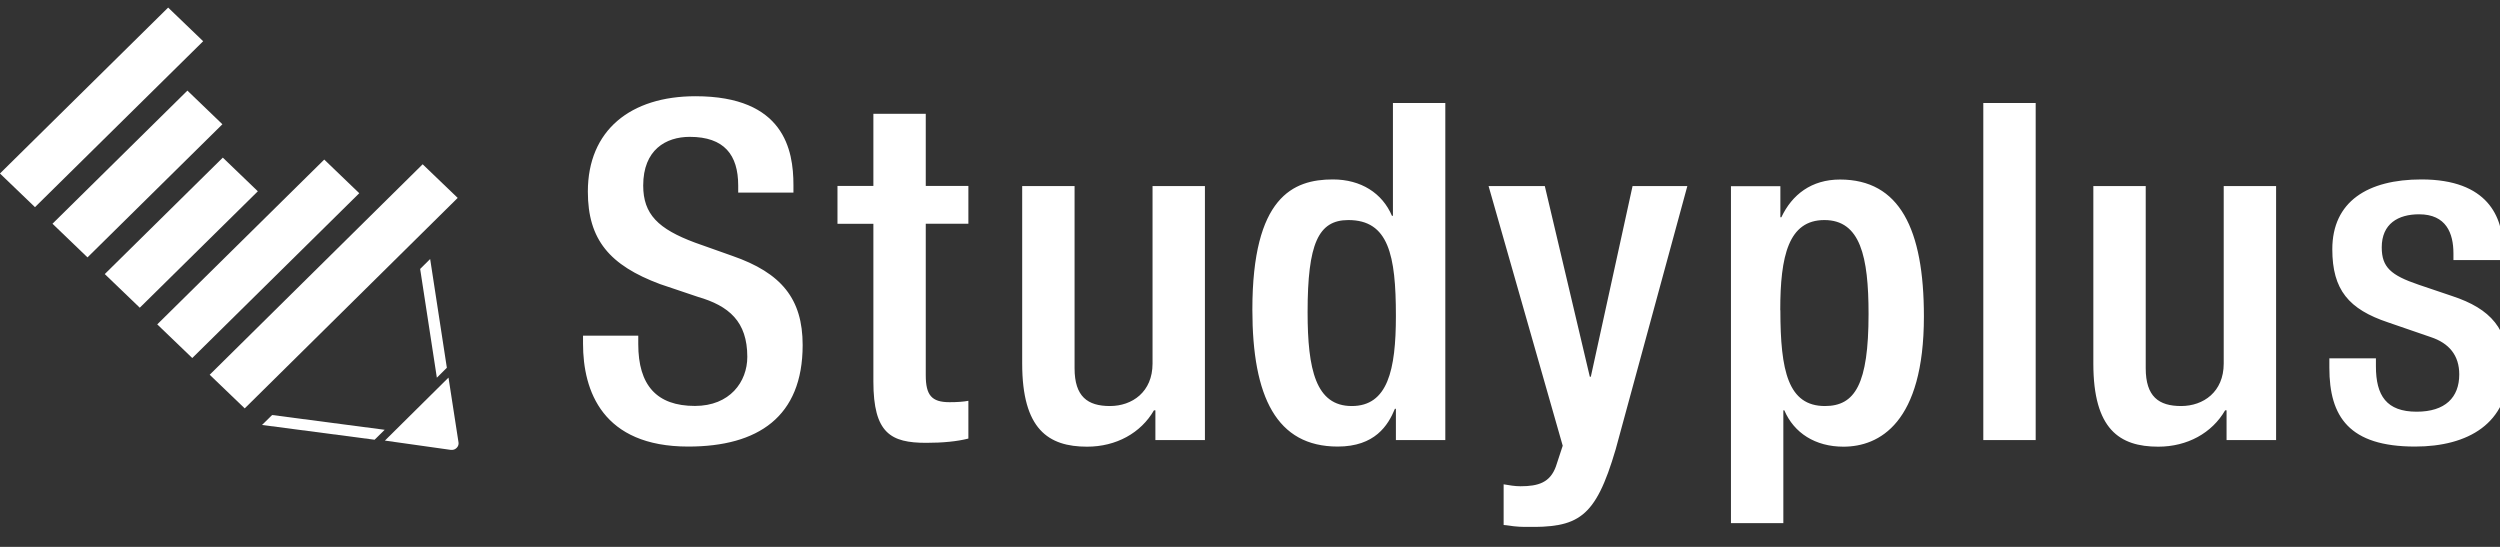 <svg width="128" height="28" viewBox="0 0 128 28" fill="none" xmlns="http://www.w3.org/2000/svg">
<rect x="0" y="0" width="128" height="28" fill="#333333" stroke="none"/>
<g clip-path="url(#clip0_2114_3081)">
<g clip-path="url(#clip1_2114_3081)">
<path d="M128.152 13.321V12.74C128.152 11.12 127.382 9.187 123.98 9.187C121.225 9.187 119.414 10.32 119.414 12.762C119.414 14.843 120.258 15.834 122.271 16.507L124.452 17.258C125.397 17.57 125.914 18.199 125.914 19.169C125.914 20.351 125.194 21.079 123.733 21.079C122.192 21.079 121.647 20.258 121.647 18.758V18.347H119.263V18.829C119.263 21.342 120.28 22.864 123.654 22.864C126.358 22.864 128.444 21.682 128.444 18.9C128.444 16.847 127.528 15.807 125.543 15.155L123.828 14.575C122.411 14.093 121.945 13.682 121.945 12.664C121.945 11.454 122.788 10.972 123.856 10.972C125.245 10.972 125.616 11.941 125.616 12.976V13.315H128.146L128.152 13.321ZM114.005 22.53H116.536V9.526H113.854V18.616C113.854 20.067 112.813 20.789 111.672 20.789C110.53 20.789 109.861 20.307 109.861 18.856V9.526H107.179V18.616C107.179 21.977 108.518 22.87 110.502 22.87C111.992 22.87 113.257 22.169 113.927 21.008H114V22.53H114.005ZM101.545 22.53H104.227V5.272H101.545V22.53ZM91.149 15.883C91.149 13.102 91.571 11.267 93.409 11.267C95.248 11.267 95.67 13.129 95.67 16.075C95.67 19.678 94.973 20.789 93.438 20.789C91.554 20.789 91.155 18.999 91.155 15.883M88.625 26.785H91.307V21.008H91.357C91.852 22.169 92.943 22.87 94.382 22.87C96.221 22.87 98.504 21.66 98.504 16.201C98.504 11.727 97.261 9.192 94.208 9.192C92.746 9.192 91.751 9.964 91.205 11.125H91.155V9.532H88.625V26.79V26.785ZM76.215 9.526L80.011 22.821L79.662 23.883C79.364 24.704 78.768 24.896 77.852 24.896C77.553 24.896 77.278 24.847 76.986 24.797V26.878C77.334 26.927 77.705 26.977 78.054 26.977C80.809 27.026 81.675 26.566 82.721 23.012L86.392 9.526H83.587L81.45 19.289H81.399L79.094 9.526H76.215ZM71.47 16.173C71.47 18.955 71.048 20.789 69.21 20.789C67.371 20.789 66.949 18.928 66.949 15.982C66.949 12.477 67.495 11.267 69.035 11.267C71.093 11.267 71.47 13.058 71.47 16.173ZM71.47 22.53H74V5.272H71.318V11.048H71.267C70.773 9.888 69.682 9.187 68.242 9.187C66.207 9.187 64.121 10.079 64.121 15.856C64.121 20.329 65.364 22.864 68.49 22.864C70.401 22.864 71.071 21.775 71.419 20.932H71.47V22.525V22.53ZM59.162 22.53H61.692V9.526H59.01V18.616C59.01 20.067 57.97 20.789 56.828 20.789C55.687 20.789 55.018 20.307 55.018 18.856V9.526H52.336V18.616C52.336 21.977 53.674 22.87 55.659 22.87C57.149 22.87 58.414 22.169 59.083 21.008H59.156V22.53H59.162ZM42.879 11.459H44.717V19.53C44.717 22.186 45.611 22.673 47.422 22.673C48.265 22.673 49.007 22.602 49.581 22.454V20.521C49.333 20.57 49.007 20.592 48.614 20.592C47.697 20.592 47.399 20.231 47.399 19.212V11.454H49.581V9.521H47.399V5.825H44.717V9.521H42.879V11.454V11.459ZM29.851 17.186V17.597C29.851 20.012 30.846 22.864 35.237 22.864C38.813 22.864 41.096 21.342 41.096 17.668C41.096 15.297 40.005 13.972 37.498 13.102L35.586 12.423C33.702 11.722 32.932 10.972 32.932 9.499C32.932 7.665 34.096 7.007 35.316 7.007C37.076 7.007 37.796 7.927 37.796 9.499V9.86H40.624V9.471C40.624 7.681 40.151 4.927 35.608 4.927C32.285 4.927 30.098 6.668 30.098 9.811C30.098 12.275 31.217 13.584 33.798 14.547L35.732 15.199C37.318 15.659 38.262 16.458 38.262 18.27C38.262 19.552 37.368 20.784 35.58 20.784C33.618 20.784 32.679 19.721 32.679 17.619V17.186H29.851Z" fill="white"/>
<path d="M8.609 0.388L-0.002 8.883L1.791 10.606L10.402 2.111L8.609 0.388Z" fill="white"/>
<path d="M9.595 4.639L2.687 11.455L4.48 13.178L11.387 6.362L9.595 4.639Z" fill="white"/>
<path d="M11.408 8.07L5.364 14.032L7.157 15.755L13.201 9.794L11.408 8.07Z" fill="white"/>
<path d="M16.601 8.17L8.051 16.608L9.844 18.331L18.394 9.893L16.601 8.17Z" fill="white"/>
<path d="M21.64 8.411L10.736 19.187L12.53 20.909L23.434 10.133L21.64 8.411Z" fill="white"/>
<path d="M19.707 22.558L23.081 23.034C23.137 23.04 23.194 23.034 23.244 23.018C23.396 22.963 23.503 22.815 23.475 22.646L22.963 19.333L19.707 22.558Z" fill="white"/>
<path d="M22.879 18.829L22.024 13.261L21.512 13.77L22.367 19.338L22.879 18.829Z" fill="white"/>
<path d="M19.696 22.005L13.933 21.249L13.416 21.758L19.179 22.514L19.696 22.005Z" fill="white"/>
</g>
</g>
<defs>
<clipPath id="clip0_2114_3081">
<rect width="128" height="27.224" fill="white" transform="translate(0 0.388)"/>
</clipPath>
<clipPath id="clip1_2114_3081">
<rect width="128.45" height="26.589" fill="white" transform="translate(0 0.388)"/>
</clipPath>
</defs>
</svg>
